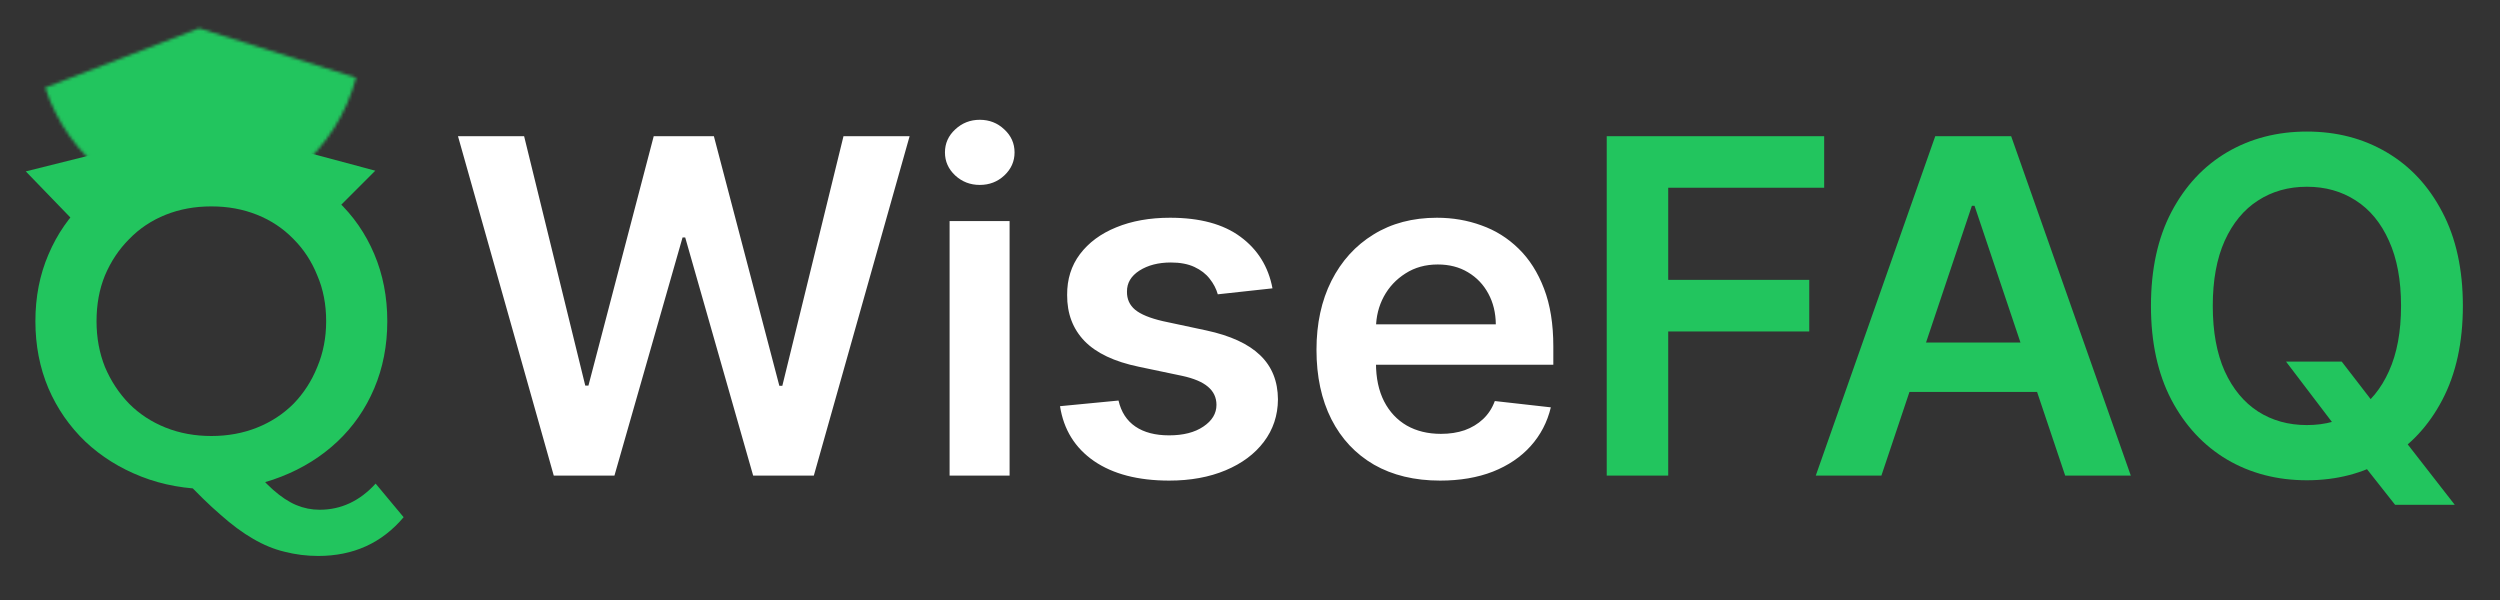 <svg width="841" height="202" viewBox="0 0 841 202" fill="none" xmlns="http://www.w3.org/2000/svg">
<rect x="0" y="0" width="841" height="202" fill="#333333" stroke="none"/>
<g clip-path="url(#clip0_8_3)">
<mask id="path-1-inside-1_8_3" fill="white">
<path d="M119.802 26.153C116.548 38.226 109.842 48.874 100.646 56.567C91.451 64.261 80.238 68.604 68.618 68.974C56.998 69.344 45.569 65.722 35.971 58.627C26.372 51.532 19.099 41.329 15.195 29.483L67 9.5L119.802 26.153Z"/>
</mask>
<path d="M119.802 26.153C116.548 38.226 109.842 48.874 100.646 56.567C91.451 64.261 80.238 68.604 68.618 68.974C56.998 69.344 45.569 65.722 35.971 58.627C26.372 51.532 19.099 41.329 15.195 29.483L67 9.5L119.802 26.153Z" fill="#22C55E" stroke="#22C55E" stroke-width="18" mask="url(#path-1-inside-1_8_3)"/>
<path d="M71.254 164.57C62.671 164.57 54.769 163.157 47.547 160.331C40.325 157.505 34.045 153.58 28.707 148.556C23.369 143.427 19.235 137.461 16.304 130.658C13.373 123.75 11.908 116.214 11.908 108.05C11.908 99.886 13.373 92.402 16.304 85.599C19.235 78.691 23.369 72.725 28.707 67.701C34.045 62.572 40.325 58.595 47.547 55.769C54.769 52.943 62.619 51.53 71.097 51.53C79.68 51.53 87.53 52.943 94.647 55.769C101.869 58.595 108.149 62.52 113.487 67.544C118.825 72.568 122.959 78.534 125.89 85.442C128.821 92.35 130.286 99.886 130.286 108.05C130.286 116.214 128.821 123.75 125.89 130.658C122.959 137.566 118.825 143.532 113.487 148.556C108.149 153.58 101.869 157.505 94.647 160.331C87.53 163.157 79.732 164.57 71.254 164.57ZM107.05 187.021C103.177 187.021 99.409 186.55 95.746 185.608C92.187 184.771 88.629 183.305 85.07 181.212C81.616 179.223 78.005 176.554 74.237 173.205C70.469 169.96 66.335 165.931 61.834 161.116L83.5 155.464C86.431 159.337 89.204 162.424 91.821 164.727C94.542 167.134 97.159 168.861 99.671 169.908C102.183 170.955 104.8 171.478 107.521 171.478C114.743 171.478 121.023 168.547 126.361 162.686L135.781 173.99C128.454 182.677 118.877 187.021 107.05 187.021ZM71.097 146.672C76.644 146.672 81.773 145.73 86.483 143.846C91.193 141.962 95.275 139.293 98.729 135.839C102.183 132.28 104.852 128.146 106.736 123.436C108.725 118.726 109.719 113.597 109.719 108.05C109.719 102.398 108.725 97.269 106.736 92.664C104.852 87.954 102.183 83.872 98.729 80.418C95.275 76.859 91.193 74.138 86.483 72.254C81.773 70.37 76.644 69.428 71.097 69.428C65.55 69.428 60.421 70.37 55.711 72.254C51.001 74.138 46.919 76.859 43.465 80.418C40.011 83.872 37.29 87.954 35.301 92.664C33.417 97.269 32.475 102.398 32.475 108.05C32.475 113.597 33.417 118.726 35.301 123.436C37.29 128.146 40.011 132.28 43.465 135.839C46.919 139.293 51.001 141.962 55.711 143.846C60.421 145.73 65.55 146.672 71.097 146.672Z" fill="#22C55E"/>
<path d="M8.675 57.656L37.24 50.513L29.143 78.823L8.675 57.656Z" fill="#22C55E"/>
<path d="M126.241 57.421L105.421 78.241L97.8 49.8L126.241 57.421Z" fill="#22C55E"/>
<path d="M186.292 160L154.066 45.818H176.312L196.885 129.726H197.944L219.911 45.818H240.149L262.171 129.782H263.175L283.748 45.818H305.993L273.768 160H253.362L230.504 79.883H229.612L206.697 160H186.292ZM319.443 160V74.364H339.626V160H319.443ZM329.59 62.209C326.394 62.209 323.643 61.15 321.339 59.032C319.034 56.876 317.882 54.293 317.882 51.282C317.882 48.234 319.034 45.651 321.339 43.532C323.643 41.377 326.394 40.299 329.59 40.299C332.824 40.299 335.574 41.377 337.842 43.532C340.146 45.651 341.298 48.234 341.298 51.282C341.298 54.293 340.146 56.876 337.842 59.032C335.574 61.15 332.824 62.209 329.59 62.209ZM428.064 96.999L409.665 99.006C409.145 97.148 408.234 95.401 406.933 93.766C405.67 92.13 403.96 90.811 401.804 89.807C399.648 88.804 397.009 88.302 393.887 88.302C389.687 88.302 386.156 89.213 383.294 91.034C380.469 92.855 379.076 95.215 379.113 98.114C379.076 100.605 379.986 102.63 381.845 104.191C383.74 105.752 386.862 107.035 391.211 108.038L405.818 111.161C413.921 112.907 419.942 115.676 423.882 119.468C427.859 123.259 429.866 128.221 429.904 134.354C429.866 139.743 428.287 144.501 425.165 148.626C422.08 152.715 417.787 155.911 412.286 158.216C406.785 160.52 400.466 161.673 393.33 161.673C382.848 161.673 374.411 159.48 368.018 155.094C361.625 150.671 357.815 144.519 356.589 136.64L376.269 134.744C377.161 138.609 379.057 141.527 381.956 143.497C384.855 145.467 388.628 146.452 393.274 146.452C398.069 146.452 401.916 145.467 404.815 143.497C407.751 141.527 409.219 139.093 409.219 136.194C409.219 133.74 408.271 131.715 406.376 130.116C404.517 128.518 401.618 127.292 397.678 126.437L383.071 123.37C374.857 121.661 368.78 118.78 364.84 114.729C360.9 110.64 358.949 105.474 358.986 99.229C358.949 93.951 360.38 89.38 363.279 85.514C366.215 81.612 370.285 78.601 375.489 76.482C380.73 74.326 386.769 73.249 393.608 73.249C403.644 73.249 411.542 75.386 417.303 79.66C423.102 83.934 426.689 89.714 428.064 96.999ZM484.458 161.673C475.872 161.673 468.457 159.888 462.212 156.32C456.005 152.715 451.229 147.623 447.884 141.044C444.539 134.428 442.866 126.641 442.866 117.684C442.866 108.875 444.539 101.144 447.884 94.49C451.266 87.8 455.987 82.597 462.045 78.88C468.104 75.126 475.221 73.249 483.398 73.249C488.676 73.249 493.657 74.103 498.34 75.813C503.061 77.486 507.223 80.088 510.829 83.619C514.471 87.15 517.333 91.647 519.415 97.111C521.496 102.537 522.537 109.005 522.537 116.513V122.701H452.344V109.098H503.191C503.154 105.232 502.317 101.794 500.682 98.783C499.046 95.736 496.761 93.338 493.824 91.591C490.925 89.844 487.543 88.971 483.677 88.971C479.551 88.971 475.928 89.974 472.805 91.981C469.683 93.951 467.249 96.553 465.502 99.787C463.792 102.983 462.919 106.496 462.881 110.324V122.2C462.881 127.18 463.792 131.455 465.613 135.023C467.435 138.554 469.981 141.267 473.251 143.163C476.522 145.021 480.351 145.95 484.737 145.95C487.673 145.95 490.33 145.541 492.709 144.724C495.088 143.869 497.151 142.624 498.898 140.988C500.645 139.353 501.964 137.327 502.856 134.911L521.701 137.03C520.511 142.01 518.244 146.359 514.899 150.076C511.591 153.756 507.354 156.618 502.187 158.662C497.021 160.669 491.111 161.673 484.458 161.673Z" fill="white"/>
<path d="M540.503 160V45.818H613.651V63.157H561.188V94.156H608.633V111.495H561.188V160H540.503ZM632.9 160H610.822L651.019 45.818H676.554L716.808 160H694.73L664.233 69.234H663.341L632.9 160ZM633.624 115.23H693.838V131.845H633.624V115.23ZM769.02 121.642H787.753L798.848 136.026L806.765 145.393L825.777 169.812H805.706L792.771 153.421L787.251 145.616L769.02 121.642ZM828.509 102.909C828.509 115.212 826.204 125.749 821.595 134.521C817.023 143.256 810.779 149.946 802.862 154.592C794.982 159.238 786.043 161.561 776.045 161.561C766.047 161.561 757.089 159.238 749.172 154.592C741.292 149.909 735.048 143.2 730.439 134.465C725.868 125.693 723.582 115.175 723.582 102.909C723.582 90.606 725.868 80.088 730.439 71.353C735.048 62.581 741.292 55.872 749.172 51.226C757.089 46.58 766.047 44.257 776.045 44.257C786.043 44.257 794.982 46.58 802.862 51.226C810.779 55.872 817.023 62.581 821.595 71.353C826.204 80.088 828.509 90.606 828.509 102.909ZM807.713 102.909C807.713 94.249 806.356 86.945 803.643 80.998C800.967 75.014 797.25 70.498 792.492 67.45C787.735 64.365 782.252 62.823 776.045 62.823C769.838 62.823 764.356 64.365 759.598 67.45C754.84 70.498 751.105 75.014 748.392 80.998C745.716 86.945 744.377 94.249 744.377 102.909C744.377 111.569 745.716 118.892 748.392 124.876C751.105 130.823 754.84 135.339 759.598 138.424C764.356 141.471 769.838 142.995 776.045 142.995C782.252 142.995 787.735 141.471 792.492 138.424C797.25 135.339 800.967 130.823 803.643 124.876C806.356 118.892 807.713 111.569 807.713 102.909Z" fill="#22C55E"/>
<circle cx="36" cy="61" r="10" fill="#22C55E"/>
<circle cx="97.5" cy="58.5" r="7.5" fill="#22C55E"/>
</g>
<defs>
<clipPath id="clip0_8_3">
<rect width="841" height="202" fill="white"/>
</clipPath>
</defs>
</svg>
